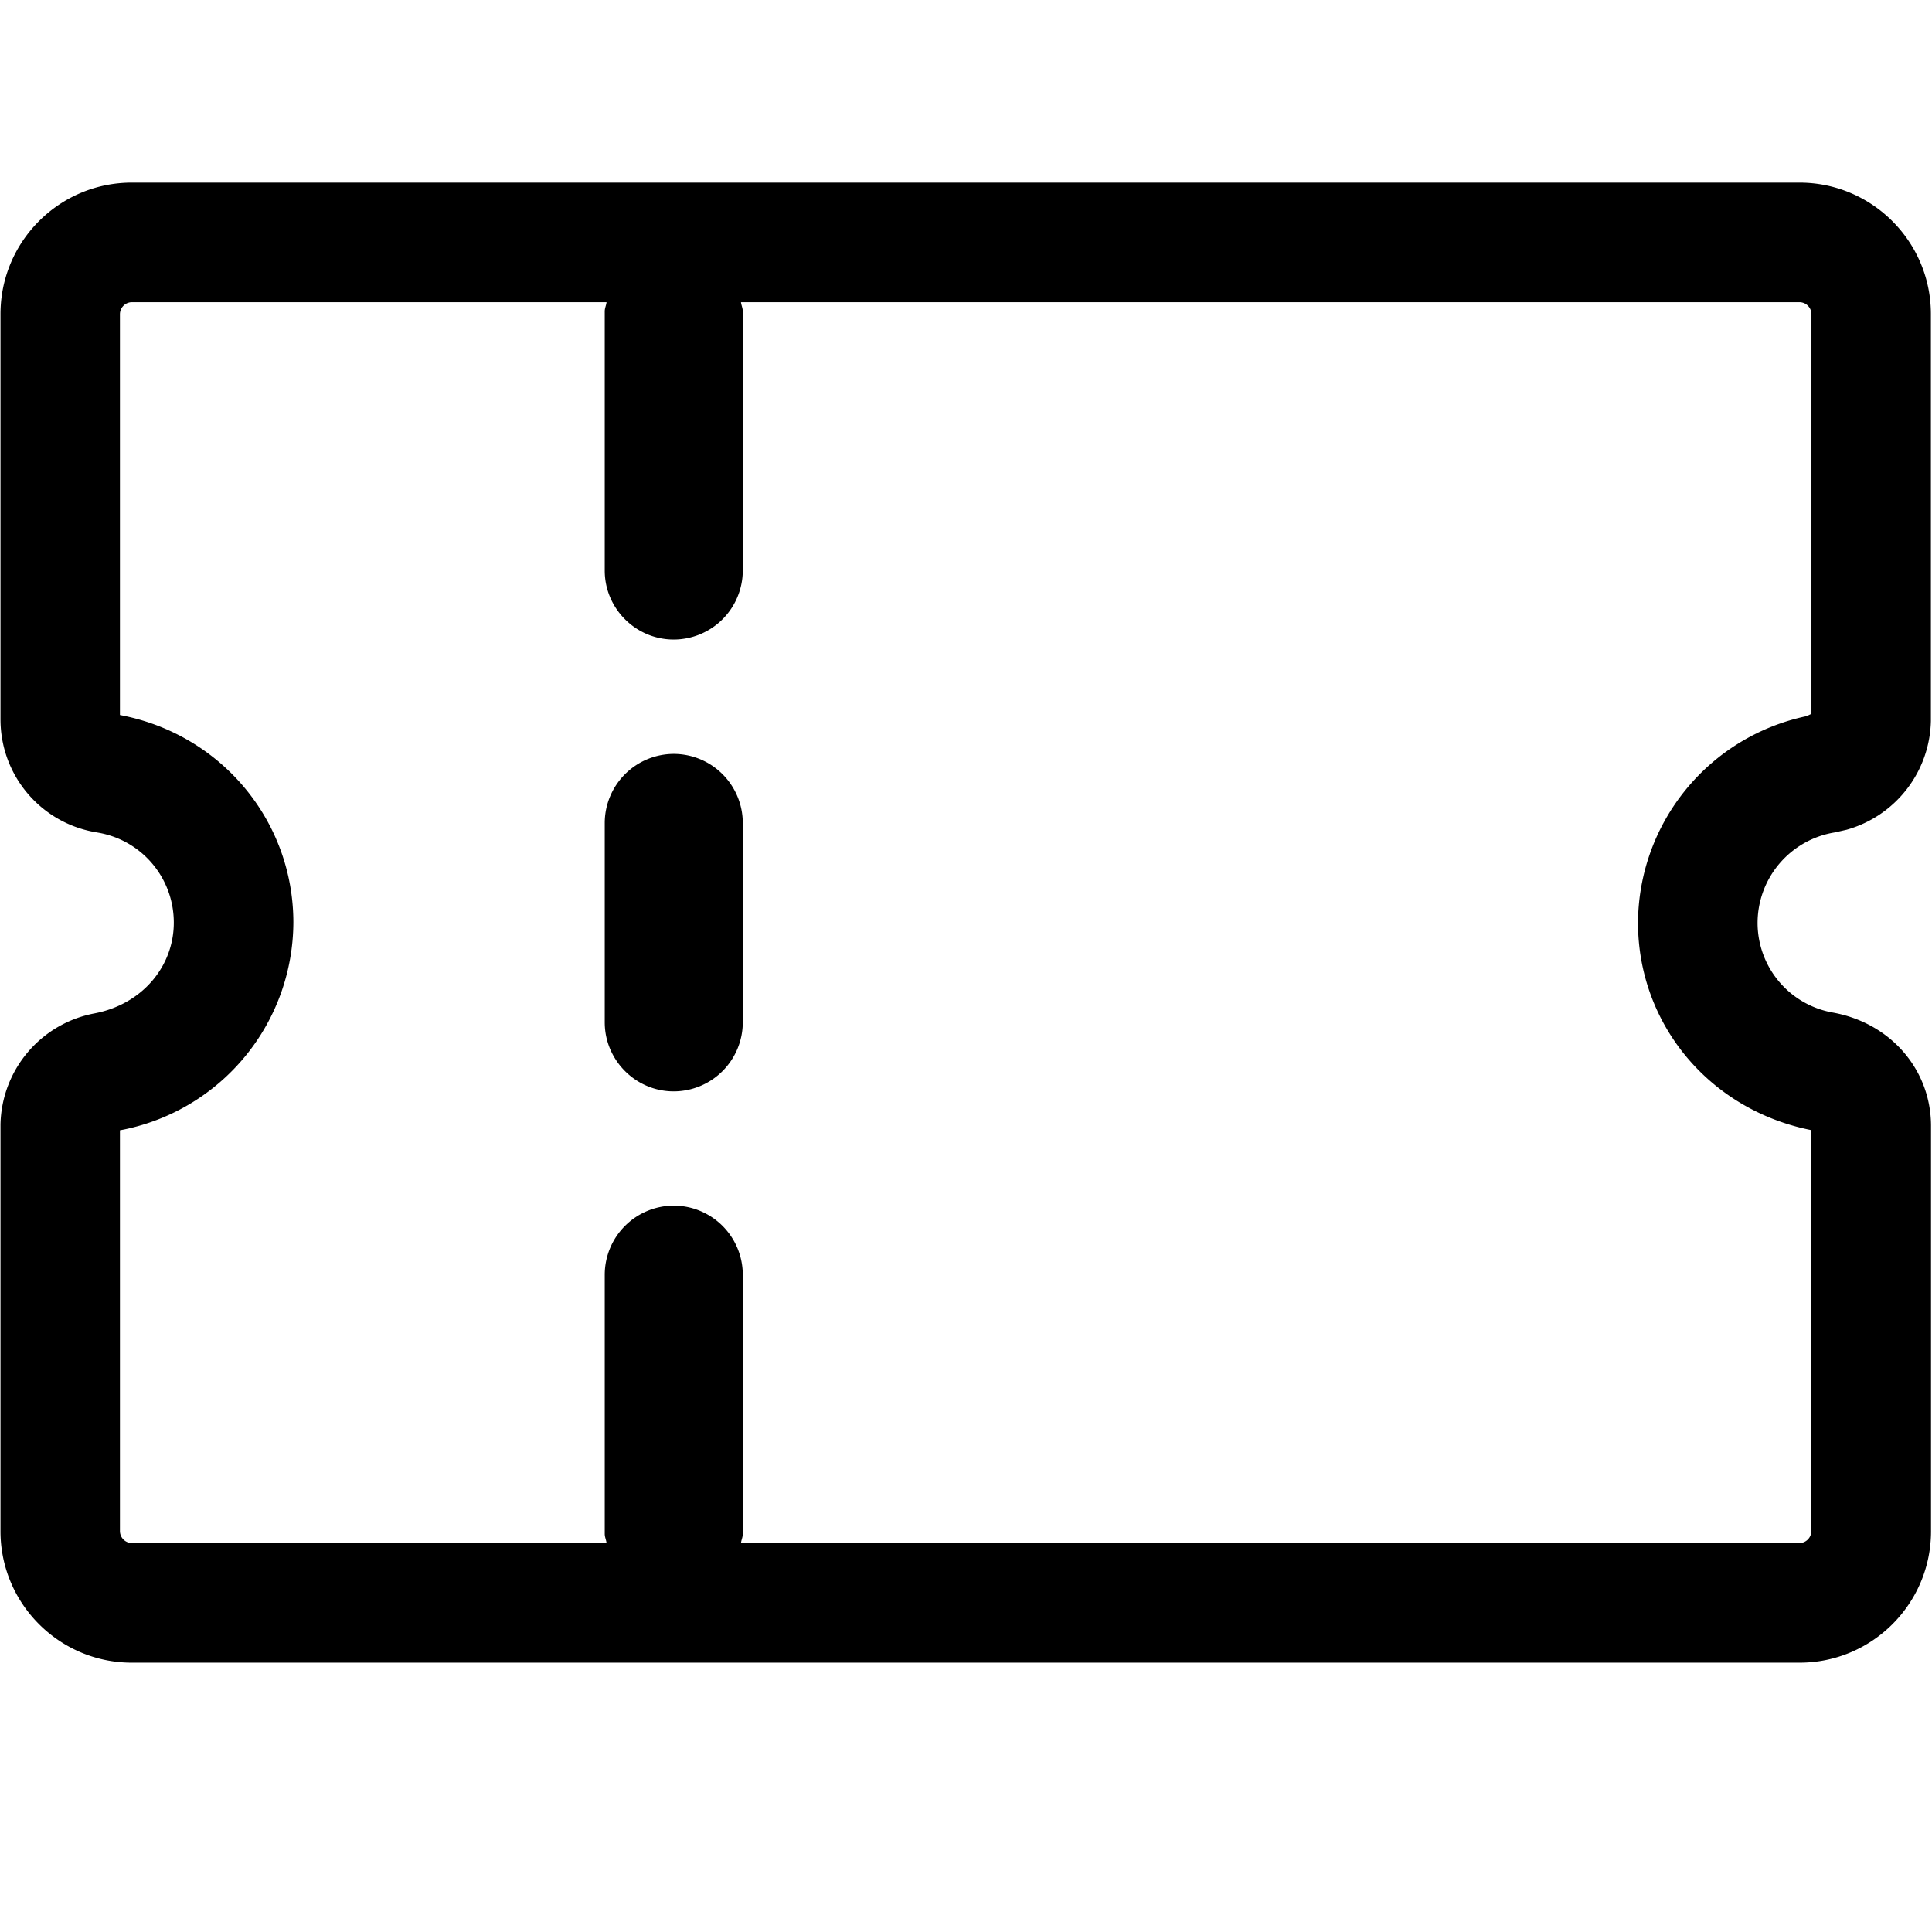 <svg viewBox="0 0 1260 1024" xmlns="http://www.w3.org/2000/svg" width="200" height="200"><path d="M1196.662 424.881l7.641-1.733a75.382 75.382 0 0 0 54.981-70.892v-265.452c0-47.262-38.439-85.701-85.701-85.701H85.937C38.676 1.103 0.315 39.542 0.315 86.804v264.35c0 36.234 25.836 67.111 61.44 73.492l2.678 0.473c28.357 5.12 48.916 29.696 48.916 58.604 0 28.436-20.48 53.169-51.594 59.156a75.225 75.225 0 0 0-61.44 72.468v265.295c0 47.262 38.439 85.701 85.622 85.701H1173.662c47.262 0 85.701-38.439 85.701-85.701V616.29c0-36.234-25.915-67.111-64.197-73.964a59.392 59.392 0 0 1-48.916-58.604 59.865 59.865 0 0 1 50.412-58.841z m-15.36 194.166v261.593a7.877 7.877 0 0 1-7.719 7.719H483.249c0.236-2.048 1.182-3.86 1.182-5.986V713.334a45.135 45.135 0 0 0-45.056-45.056 45.135 45.135 0 0 0-44.977 45.056v169.039c0 2.127 0.945 3.938 1.182 5.986h-309.563a7.877 7.877 0 0 1-7.798-7.719V619.126l2.914-0.551A138.398 138.398 0 0 0 191.33 483.643c0-66.245-47.025-122.88-113.113-135.326V86.804a7.877 7.877 0 0 1 7.719-7.719h309.642c-0.236 2.048-1.182 3.86-1.182 5.986v169.039c0 24.734 20.244 44.977 44.977 44.977a45.135 45.135 0 0 0 45.056-44.977V85.071c0-2.127-0.945-3.938-1.182-5.986h690.334a7.877 7.877 0 0 1 7.798 7.719v260.726l-3.072 1.497a138.398 138.398 0 0 0-110.041 134.695c0 65.772 46.238 122.092 113.113 135.326z"></path><path d="M439.375 373.681a45.135 45.135 0 0 0-44.977 44.977v130.048c0 24.812 20.244 45.056 44.977 45.056a45.135 45.135 0 0 0 45.056-45.056v-129.969a45.135 45.135 0 0 0-45.056-45.056z"></path></svg>

